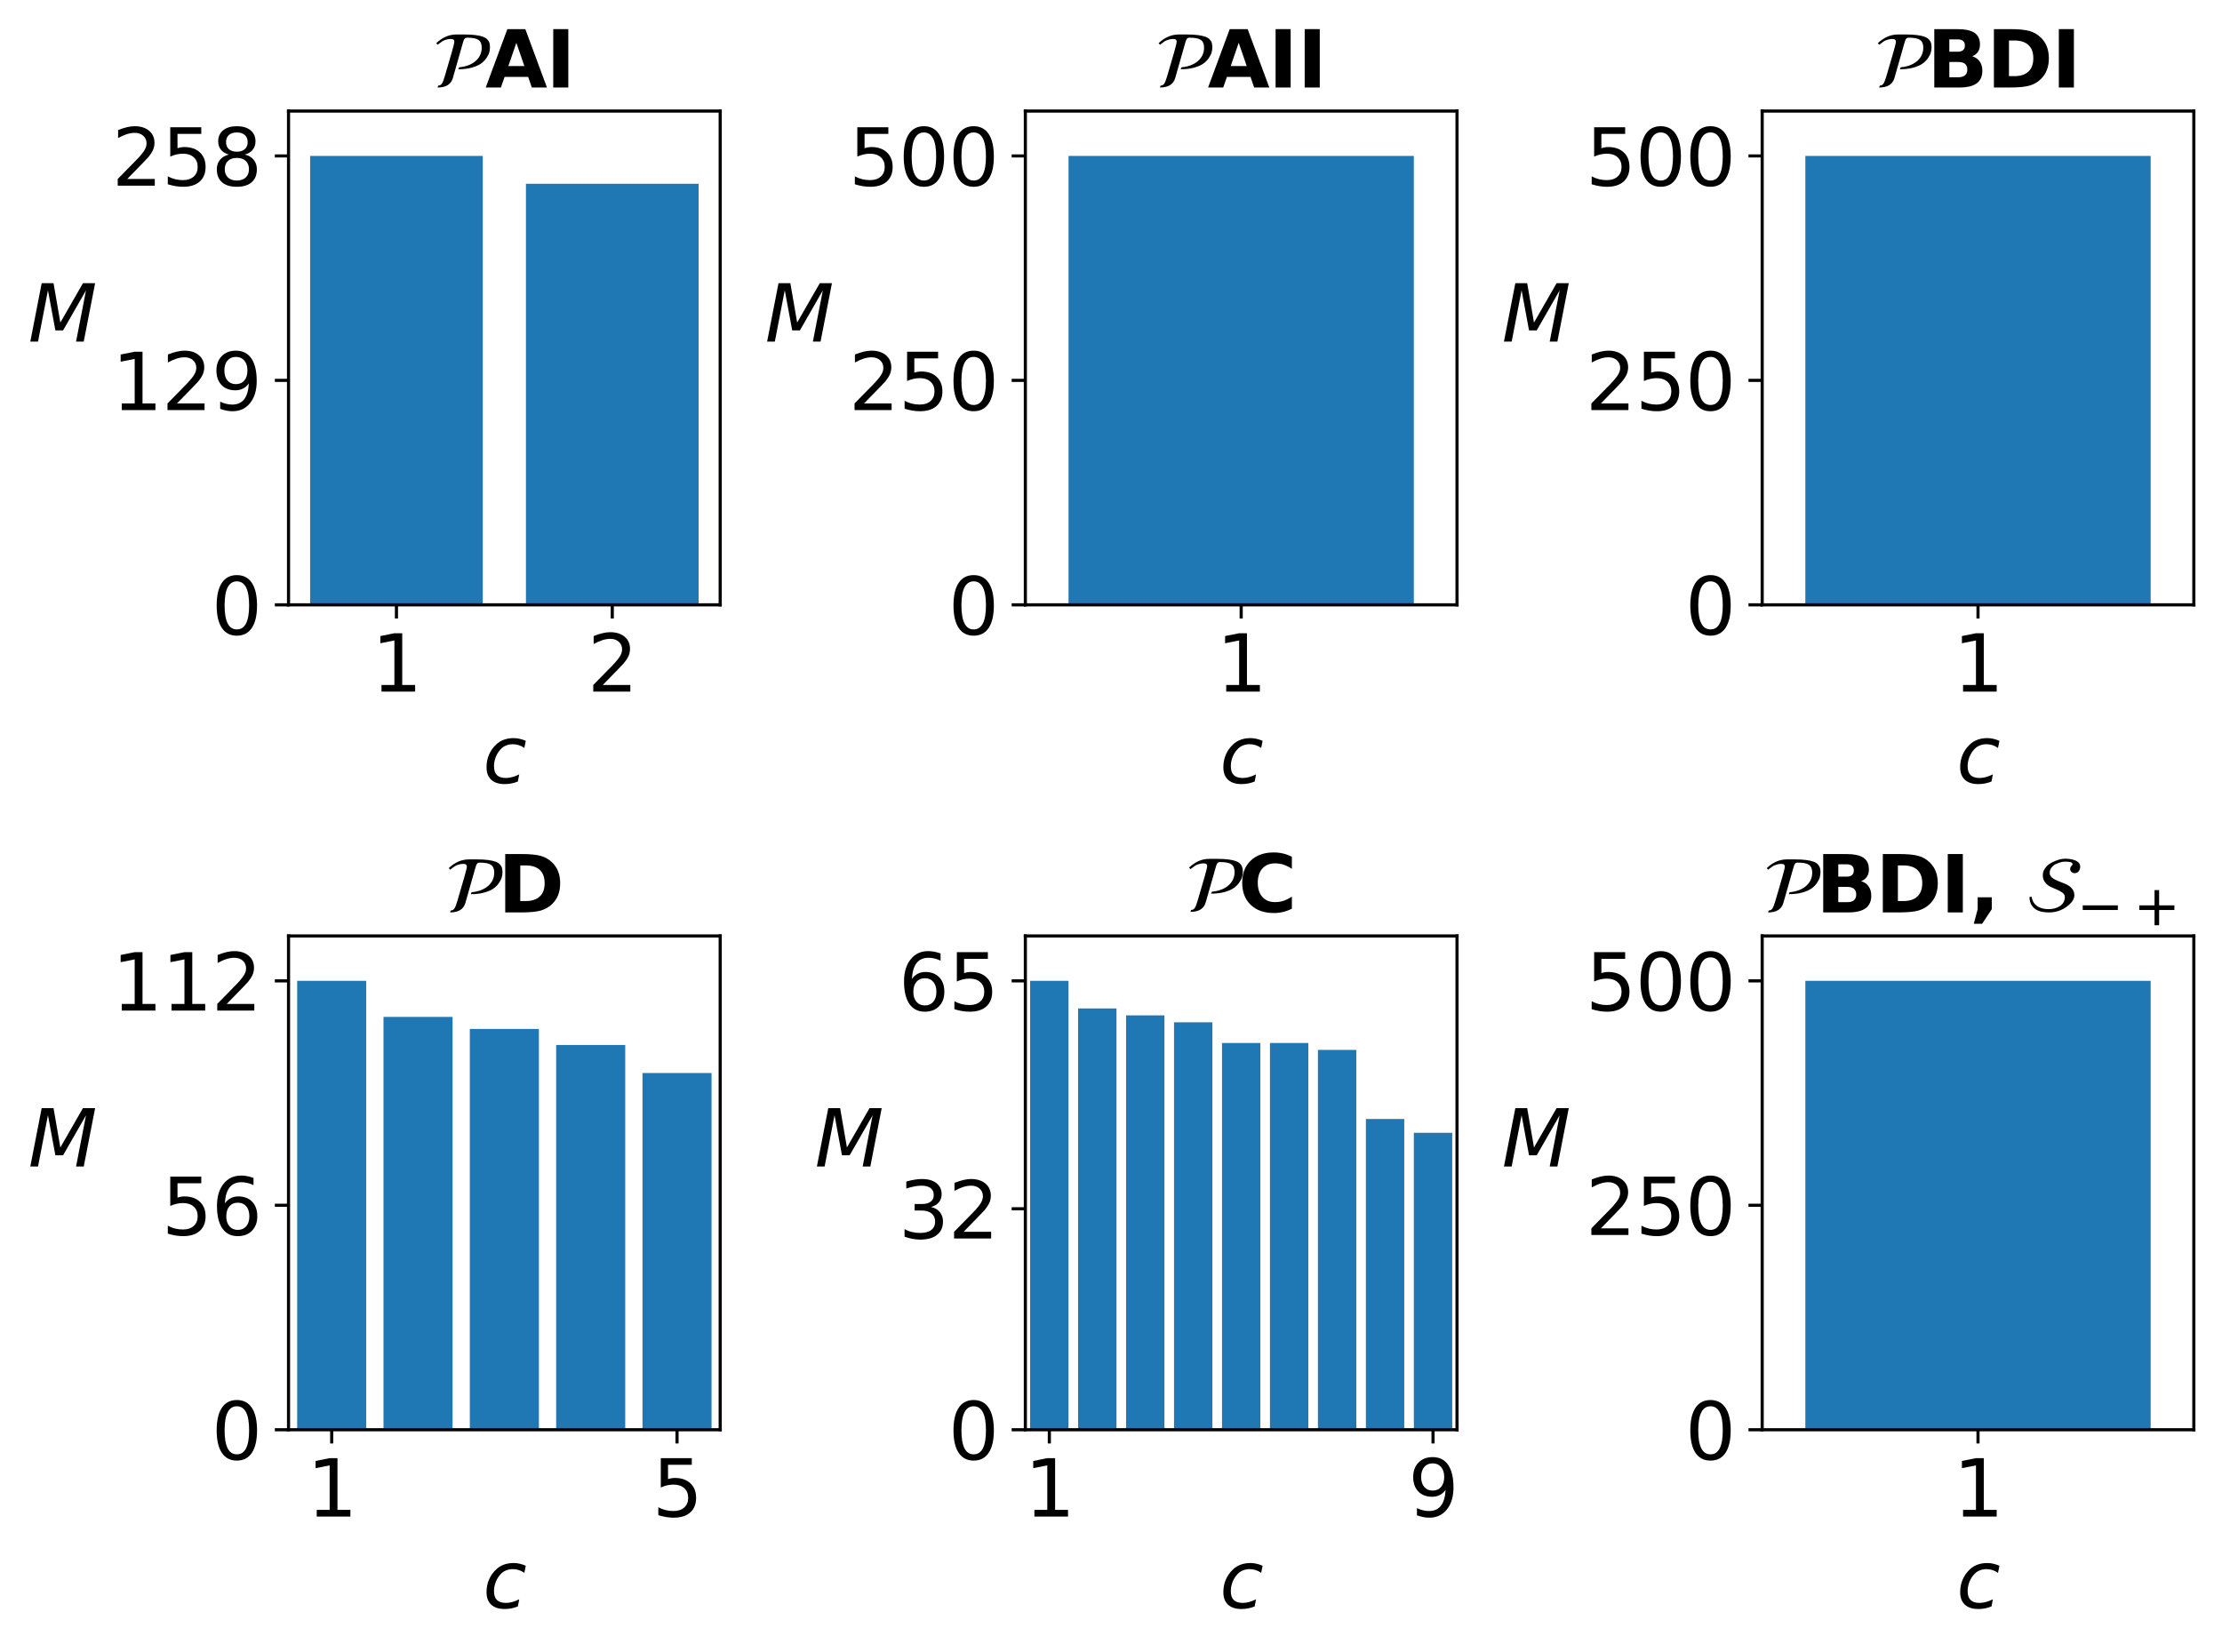 <?xml version="1.0" encoding="utf-8" standalone="no"?>
<!DOCTYPE svg PUBLIC "-//W3C//DTD SVG 1.1//EN"
  "http://www.w3.org/Graphics/SVG/1.1/DTD/svg11.dtd">
<svg xmlns:xlink="http://www.w3.org/1999/xlink" width="568.148pt" height="422.549pt" viewBox="0 0 568.148 422.549" xmlns="http://www.w3.org/2000/svg" version="1.1">
 <defs>
  <style type="text/css">*{stroke-linejoin: round; stroke-linecap: butt}</style>
 </defs>
 <g id="figure_1">
  <g id="patch_1">
   <path d="M 0 422.549 
L 568.148 422.549 
L 568.148 0 
L 0 0 
z
" style="fill: #ffffff"/>
  </g>
  <g id="axes_1">
   <g id="patch_2">
    <path d="M 73.775 154.677 
L 184.148 154.677 
L 184.148 28.397 
L 73.775 28.397 
z
" style="fill: #ffffff"/>
   </g>
   <g id="patch_3">
    <path d="M 79.294 154.677 
L 123.443 154.677 
L 123.443 39.877 
L 79.294 39.877 
z
" clip-path="url(#peedd9c1330)" style="fill: #1f77b4"/>
   </g>
   <g id="patch_4">
    <path d="M 134.48 154.677 
L 178.629 154.677 
L 178.629 46.996 
L 134.48 46.996 
z
" clip-path="url(#peedd9c1330)" style="fill: #1f77b4"/>
   </g>
   <g id="matplotlib.axis_1">
    <g id="xtick_1">
     <g id="line2d_1">
      <defs>
       <path id="me4cb8dad27" d="M 0 0 
L 0 3.5 
" style="stroke: #000000; stroke-width: 0.8"/>
      </defs>
      <g>
       <use xlink:href="#me4cb8dad27" x="101.368" y="154.677" style="stroke: #000000; stroke-width: 0.8"/>
      </g>
     </g>
     <g id="text_1">
      <!-- 1 -->
      <g transform="translate(95.006 176.874) scale(0.2 -0.2)">
       <defs>
        <path id="DejaVuSans-31" d="M 794 531 
L 1825 531 
L 1825 4091 
L 703 3866 
L 703 4441 
L 1819 4666 
L 2450 4666 
L 2450 531 
L 3481 531 
L 3481 0 
L 794 0 
L 794 531 
z
" transform="scale(0.016)"/>
       </defs>
       <use xlink:href="#DejaVuSans-31"/>
      </g>
     </g>
    </g>
    <g id="xtick_2">
     <g id="line2d_2">
      <g>
       <use xlink:href="#me4cb8dad27" x="156.554" y="154.677" style="stroke: #000000; stroke-width: 0.8"/>
      </g>
     </g>
     <g id="text_2">
      <!-- 2 -->
      <g transform="translate(150.192 176.874) scale(0.2 -0.2)">
       <defs>
        <path id="DejaVuSans-32" d="M 1228 531 
L 3431 531 
L 3431 0 
L 469 0 
L 469 531 
Q 828 903 1448 1529 
Q 2069 2156 2228 2338 
Q 2531 2678 2651 2914 
Q 2772 3150 2772 3378 
Q 2772 3750 2511 3984 
Q 2250 4219 1831 4219 
Q 1534 4219 1204 4116 
Q 875 4013 500 3803 
L 500 4441 
Q 881 4594 1212 4672 
Q 1544 4750 1819 4750 
Q 2544 4750 2975 4387 
Q 3406 4025 3406 3419 
Q 3406 3131 3298 2873 
Q 3191 2616 2906 2266 
Q 2828 2175 2409 1742 
Q 1991 1309 1228 531 
z
" transform="scale(0.016)"/>
       </defs>
       <use xlink:href="#DejaVuSans-32"/>
      </g>
     </g>
    </g>
    <g id="text_3">
     <!-- $c$ -->
     <g transform="translate(123.461 200.23) scale(0.2 -0.2)">
      <defs>
       <path id="DejaVuSans-Oblique-63" d="M 3431 3366 
L 3316 2797 
Q 3109 2947 2876 3022 
Q 2644 3097 2394 3097 
Q 2119 3097 1870 3000 
Q 1622 2903 1453 2725 
Q 1184 2453 1037 2087 
Q 891 1722 891 1331 
Q 891 859 1127 628 
Q 1363 397 1844 397 
Q 2081 397 2348 469 
Q 2616 541 2906 684 
L 2797 116 
Q 2547 13 2283 -39 
Q 2019 -91 1741 -91 
Q 1044 -91 669 257 
Q 294 606 294 1253 
Q 294 1797 489 2255 
Q 684 2713 1069 3078 
Q 1331 3328 1684 3456 
Q 2038 3584 2456 3584 
Q 2700 3584 2940 3529 
Q 3181 3475 3431 3366 
z
" transform="scale(0.016)"/>
      </defs>
      <use xlink:href="#DejaVuSans-Oblique-63"/>
     </g>
    </g>
   </g>
   <g id="matplotlib.axis_2">
    <g id="ytick_1">
     <g id="line2d_3">
      <defs>
       <path id="mb2c4973a25" d="M 0 0 
L -3.5 0 
" style="stroke: #000000; stroke-width: 0.8"/>
      </defs>
      <g>
       <use xlink:href="#mb2c4973a25" x="73.775" y="154.677" style="stroke: #000000; stroke-width: 0.8"/>
      </g>
     </g>
     <g id="text_4">
      <!-- 0 -->
      <g transform="translate(54.05 162.275) scale(0.2 -0.2)">
       <defs>
        <path id="DejaVuSans-30" d="M 2034 4250 
Q 1547 4250 1301 3770 
Q 1056 3291 1056 2328 
Q 1056 1369 1301 889 
Q 1547 409 2034 409 
Q 2525 409 2770 889 
Q 3016 1369 3016 2328 
Q 3016 3291 2770 3770 
Q 2525 4250 2034 4250 
z
M 2034 4750 
Q 2819 4750 3233 4129 
Q 3647 3509 3647 2328 
Q 3647 1150 3233 529 
Q 2819 -91 2034 -91 
Q 1250 -91 836 529 
Q 422 1150 422 2328 
Q 422 3509 836 4129 
Q 1250 4750 2034 4750 
z
" transform="scale(0.016)"/>
       </defs>
       <use xlink:href="#DejaVuSans-30"/>
      </g>
     </g>
    </g>
    <g id="ytick_2">
     <g id="line2d_4">
      <g>
       <use xlink:href="#mb2c4973a25" x="73.775" y="97.277" style="stroke: #000000; stroke-width: 0.8"/>
      </g>
     </g>
     <g id="text_5">
      <!-- 129 -->
      <g transform="translate(28.6 104.875) scale(0.2 -0.2)">
       <defs>
        <path id="DejaVuSans-39" d="M 703 97 
L 703 672 
Q 941 559 1184 500 
Q 1428 441 1663 441 
Q 2288 441 2617 861 
Q 2947 1281 2994 2138 
Q 2813 1869 2534 1725 
Q 2256 1581 1919 1581 
Q 1219 1581 811 2004 
Q 403 2428 403 3163 
Q 403 3881 828 4315 
Q 1253 4750 1959 4750 
Q 2769 4750 3195 4129 
Q 3622 3509 3622 2328 
Q 3622 1225 3098 567 
Q 2575 -91 1691 -91 
Q 1453 -91 1209 -44 
Q 966 3 703 97 
z
M 1959 2075 
Q 2384 2075 2632 2365 
Q 2881 2656 2881 3163 
Q 2881 3666 2632 3958 
Q 2384 4250 1959 4250 
Q 1534 4250 1286 3958 
Q 1038 3666 1038 3163 
Q 1038 2656 1286 2365 
Q 1534 2075 1959 2075 
z
" transform="scale(0.016)"/>
       </defs>
       <use xlink:href="#DejaVuSans-31"/>
       <use xlink:href="#DejaVuSans-32" x="63.623"/>
       <use xlink:href="#DejaVuSans-39" x="127.246"/>
      </g>
     </g>
    </g>
    <g id="ytick_3">
     <g id="line2d_5">
      <g>
       <use xlink:href="#mb2c4973a25" x="73.775" y="39.877" style="stroke: #000000; stroke-width: 0.8"/>
      </g>
     </g>
     <g id="text_6">
      <!-- 258 -->
      <g transform="translate(28.6 47.475) scale(0.2 -0.2)">
       <defs>
        <path id="DejaVuSans-35" d="M 691 4666 
L 3169 4666 
L 3169 4134 
L 1269 4134 
L 1269 2991 
Q 1406 3038 1543 3061 
Q 1681 3084 1819 3084 
Q 2600 3084 3056 2656 
Q 3513 2228 3513 1497 
Q 3513 744 3044 326 
Q 2575 -91 1722 -91 
Q 1428 -91 1123 -41 
Q 819 9 494 109 
L 494 744 
Q 775 591 1075 516 
Q 1375 441 1709 441 
Q 2250 441 2565 725 
Q 2881 1009 2881 1497 
Q 2881 1984 2565 2268 
Q 2250 2553 1709 2553 
Q 1456 2553 1204 2497 
Q 953 2441 691 2322 
L 691 4666 
z
" transform="scale(0.016)"/>
        <path id="DejaVuSans-38" d="M 2034 2216 
Q 1584 2216 1326 1975 
Q 1069 1734 1069 1313 
Q 1069 891 1326 650 
Q 1584 409 2034 409 
Q 2484 409 2743 651 
Q 3003 894 3003 1313 
Q 3003 1734 2745 1975 
Q 2488 2216 2034 2216 
z
M 1403 2484 
Q 997 2584 770 2862 
Q 544 3141 544 3541 
Q 544 4100 942 4425 
Q 1341 4750 2034 4750 
Q 2731 4750 3128 4425 
Q 3525 4100 3525 3541 
Q 3525 3141 3298 2862 
Q 3072 2584 2669 2484 
Q 3125 2378 3379 2068 
Q 3634 1759 3634 1313 
Q 3634 634 3220 271 
Q 2806 -91 2034 -91 
Q 1263 -91 848 271 
Q 434 634 434 1313 
Q 434 1759 690 2068 
Q 947 2378 1403 2484 
z
M 1172 3481 
Q 1172 3119 1398 2916 
Q 1625 2713 2034 2713 
Q 2441 2713 2670 2916 
Q 2900 3119 2900 3481 
Q 2900 3844 2670 4047 
Q 2441 4250 2034 4250 
Q 1625 4250 1398 4047 
Q 1172 3844 1172 3481 
z
" transform="scale(0.016)"/>
       </defs>
       <use xlink:href="#DejaVuSans-32"/>
       <use xlink:href="#DejaVuSans-35" x="63.623"/>
       <use xlink:href="#DejaVuSans-38" x="127.246"/>
      </g>
     </g>
    </g>
    <g id="text_7">
     <!-- $M$ -->
     <g transform="translate(7.2 87.377) scale(0.2 -0.2)">
      <defs>
       <path id="DejaVuSans-Oblique-4d" d="M 1081 4666 
L 2028 4666 
L 2572 1522 
L 4378 4666 
L 5350 4666 
L 4441 0 
L 3828 0 
L 4622 4091 
L 2791 897 
L 2175 897 
L 1581 4103 
L 788 0 
L 172 0 
L 1081 4666 
z
" transform="scale(0.016)"/>
      </defs>
      <use xlink:href="#DejaVuSans-Oblique-4d" transform="translate(0 0.094)"/>
     </g>
    </g>
   </g>
   <g id="patch_5">
    <path d="M 73.775 154.677 
L 73.775 28.397 
" style="fill: none; stroke: #000000; stroke-width: 0.8; stroke-linejoin: miter; stroke-linecap: square"/>
   </g>
   <g id="patch_6">
    <path d="M 184.148 154.677 
L 184.148 28.397 
" style="fill: none; stroke: #000000; stroke-width: 0.8; stroke-linejoin: miter; stroke-linecap: square"/>
   </g>
   <g id="patch_7">
    <path d="M 73.775 154.677 
L 184.148 154.677 
" style="fill: none; stroke: #000000; stroke-width: 0.8; stroke-linejoin: miter; stroke-linecap: square"/>
   </g>
   <g id="patch_8">
    <path d="M 73.775 28.397 
L 184.148 28.397 
" style="fill: none; stroke: #000000; stroke-width: 0.8; stroke-linejoin: miter; stroke-linecap: square"/>
   </g>
   <g id="text_8">
    <!-- $\mathcal{P}$AI -->
    <g transform="translate(110.761 22.397) scale(0.2 -0.2)">
     <defs>
      <path id="STIXNonUnicode-Italic-e23c" d="M 1856 4237 
L 2490 4237 
Q 3014 4237 3385 4189 
Q 3757 4141 3981 4057 
Q 4205 3974 4329 3840 
Q 4454 3706 4496 3562 
Q 4538 3418 4538 3213 
Q 4538 3008 4480 2800 
Q 4422 2592 4249 2342 
Q 4077 2093 3808 1904 
Q 3539 1715 3075 1587 
Q 2611 1459 2010 1459 
L 2067 1613 
Q 2912 1696 3395 2121 
Q 3878 2547 3878 3187 
Q 3878 3622 3622 3801 
Q 3366 3981 2739 3981 
Q 2579 3981 2512 3904 
Q 2445 3827 2381 3597 
L 1574 762 
Q 1357 0 352 0 
L 403 154 
Q 595 154 700 317 
Q 806 480 928 902 
L 1498 2854 
Q 1690 3533 1690 3661 
Q 1690 3770 1626 3824 
Q 1562 3878 1395 3878 
Q 1203 3878 1017 3817 
Q 832 3757 739 3699 
Q 646 3642 508 3533 
Q 371 3424 358 3418 
L 243 3539 
Q 973 4237 1856 4237 
z
" transform="scale(0.016)"/>
      <path id="DejaVuSans-Bold-41" d="M 3419 850 
L 1538 850 
L 1241 0 
L 31 0 
L 1759 4666 
L 3194 4666 
L 4922 0 
L 3713 0 
L 3419 850 
z
M 1838 1716 
L 3116 1716 
L 2478 3572 
L 1838 1716 
z
" transform="scale(0.016)"/>
      <path id="DejaVuSans-Bold-49" d="M 588 4666 
L 1791 4666 
L 1791 0 
L 588 0 
L 588 4666 
z
" transform="scale(0.016)"/>
     </defs>
     <use xlink:href="#STIXNonUnicode-Italic-e23c" transform="translate(0 0.094)"/>
     <use xlink:href="#DejaVuSans-Bold-41" transform="translate(66.7 0.094)"/>
     <use xlink:href="#DejaVuSans-Bold-49" transform="translate(144.093 0.094)"/>
    </g>
   </g>
  </g>
  <g id="axes_2">
   <g id="patch_9">
    <path d="M 262.175 154.677 
L 372.548 154.677 
L 372.548 28.397 
L 262.175 28.397 
z
" style="fill: #ffffff"/>
   </g>
   <g id="patch_10">
    <path d="M 273.212 154.677 
L 361.51 154.677 
L 361.51 39.877 
L 273.212 39.877 
z
" clip-path="url(#p40cfb05b57)" style="fill: #1f77b4"/>
   </g>
   <g id="matplotlib.axis_3">
    <g id="xtick_3">
     <g id="line2d_6">
      <g>
       <use xlink:href="#me4cb8dad27" x="317.361" y="154.677" style="stroke: #000000; stroke-width: 0.8"/>
      </g>
     </g>
     <g id="text_9">
      <!-- 1 -->
      <g transform="translate(310.999 176.874) scale(0.2 -0.2)">
       <use xlink:href="#DejaVuSans-31"/>
      </g>
     </g>
    </g>
    <g id="text_10">
     <!-- $c$ -->
     <g transform="translate(311.861 200.23) scale(0.2 -0.2)">
      <use xlink:href="#DejaVuSans-Oblique-63"/>
     </g>
    </g>
   </g>
   <g id="matplotlib.axis_4">
    <g id="ytick_4">
     <g id="line2d_7">
      <g>
       <use xlink:href="#mb2c4973a25" x="262.175" y="154.677" style="stroke: #000000; stroke-width: 0.8"/>
      </g>
     </g>
     <g id="text_11">
      <!-- 0 -->
      <g transform="translate(242.45 162.275) scale(0.2 -0.2)">
       <use xlink:href="#DejaVuSans-30"/>
      </g>
     </g>
    </g>
    <g id="ytick_5">
     <g id="line2d_8">
      <g>
       <use xlink:href="#mb2c4973a25" x="262.175" y="97.277" style="stroke: #000000; stroke-width: 0.8"/>
      </g>
     </g>
     <g id="text_12">
      <!-- 250 -->
      <g transform="translate(217 104.875) scale(0.2 -0.2)">
       <use xlink:href="#DejaVuSans-32"/>
       <use xlink:href="#DejaVuSans-35" x="63.623"/>
       <use xlink:href="#DejaVuSans-30" x="127.246"/>
      </g>
     </g>
    </g>
    <g id="ytick_6">
     <g id="line2d_9">
      <g>
       <use xlink:href="#mb2c4973a25" x="262.175" y="39.877" style="stroke: #000000; stroke-width: 0.8"/>
      </g>
     </g>
     <g id="text_13">
      <!-- 500 -->
      <g transform="translate(217 47.475) scale(0.2 -0.2)">
       <use xlink:href="#DejaVuSans-35"/>
       <use xlink:href="#DejaVuSans-30" x="63.623"/>
       <use xlink:href="#DejaVuSans-30" x="127.246"/>
      </g>
     </g>
    </g>
    <g id="text_14">
     <!-- $M$ -->
     <g transform="translate(195.6 87.377) scale(0.2 -0.2)">
      <use xlink:href="#DejaVuSans-Oblique-4d" transform="translate(0 0.094)"/>
     </g>
    </g>
   </g>
   <g id="patch_11">
    <path d="M 262.175 154.677 
L 262.175 28.397 
" style="fill: none; stroke: #000000; stroke-width: 0.8; stroke-linejoin: miter; stroke-linecap: square"/>
   </g>
   <g id="patch_12">
    <path d="M 372.548 154.677 
L 372.548 28.397 
" style="fill: none; stroke: #000000; stroke-width: 0.8; stroke-linejoin: miter; stroke-linecap: square"/>
   </g>
   <g id="patch_13">
    <path d="M 262.175 154.677 
L 372.548 154.677 
" style="fill: none; stroke: #000000; stroke-width: 0.8; stroke-linejoin: miter; stroke-linecap: square"/>
   </g>
   <g id="patch_14">
    <path d="M 262.175 28.397 
L 372.548 28.397 
" style="fill: none; stroke: #000000; stroke-width: 0.8; stroke-linejoin: miter; stroke-linecap: square"/>
   </g>
   <g id="text_15">
    <!-- $\mathcal{P}$AII -->
    <g transform="translate(295.461 22.397) scale(0.2 -0.2)">
     <use xlink:href="#STIXNonUnicode-Italic-e23c" transform="translate(0 0.094)"/>
     <use xlink:href="#DejaVuSans-Bold-41" transform="translate(66.7 0.094)"/>
     <use xlink:href="#DejaVuSans-Bold-49" transform="translate(144.093 0.094)"/>
     <use xlink:href="#DejaVuSans-Bold-49" transform="translate(181.3 0.094)"/>
    </g>
   </g>
  </g>
  <g id="axes_3">
   <g id="patch_15">
    <path d="M 450.575 154.677 
L 560.947 154.677 
L 560.947 28.397 
L 450.575 28.397 
z
" style="fill: #ffffff"/>
   </g>
   <g id="patch_16">
    <path d="M 461.612 154.677 
L 549.91 154.677 
L 549.91 39.877 
L 461.612 39.877 
z
" clip-path="url(#pc5c3225b1f)" style="fill: #1f77b4"/>
   </g>
   <g id="matplotlib.axis_5">
    <g id="xtick_4">
     <g id="line2d_10">
      <g>
       <use xlink:href="#me4cb8dad27" x="505.761" y="154.677" style="stroke: #000000; stroke-width: 0.8"/>
      </g>
     </g>
     <g id="text_16">
      <!-- 1 -->
      <g transform="translate(499.399 176.874) scale(0.2 -0.2)">
       <use xlink:href="#DejaVuSans-31"/>
      </g>
     </g>
    </g>
    <g id="text_17">
     <!-- $c$ -->
     <g transform="translate(500.261 200.23) scale(0.2 -0.2)">
      <use xlink:href="#DejaVuSans-Oblique-63"/>
     </g>
    </g>
   </g>
   <g id="matplotlib.axis_6">
    <g id="ytick_7">
     <g id="line2d_11">
      <g>
       <use xlink:href="#mb2c4973a25" x="450.575" y="154.677" style="stroke: #000000; stroke-width: 0.8"/>
      </g>
     </g>
     <g id="text_18">
      <!-- 0 -->
      <g transform="translate(430.85 162.275) scale(0.2 -0.2)">
       <use xlink:href="#DejaVuSans-30"/>
      </g>
     </g>
    </g>
    <g id="ytick_8">
     <g id="line2d_12">
      <g>
       <use xlink:href="#mb2c4973a25" x="450.575" y="97.277" style="stroke: #000000; stroke-width: 0.8"/>
      </g>
     </g>
     <g id="text_19">
      <!-- 250 -->
      <g transform="translate(405.4 104.875) scale(0.2 -0.2)">
       <use xlink:href="#DejaVuSans-32"/>
       <use xlink:href="#DejaVuSans-35" x="63.623"/>
       <use xlink:href="#DejaVuSans-30" x="127.246"/>
      </g>
     </g>
    </g>
    <g id="ytick_9">
     <g id="line2d_13">
      <g>
       <use xlink:href="#mb2c4973a25" x="450.575" y="39.877" style="stroke: #000000; stroke-width: 0.8"/>
      </g>
     </g>
     <g id="text_20">
      <!-- 500 -->
      <g transform="translate(405.4 47.475) scale(0.2 -0.2)">
       <use xlink:href="#DejaVuSans-35"/>
       <use xlink:href="#DejaVuSans-30" x="63.623"/>
       <use xlink:href="#DejaVuSans-30" x="127.246"/>
      </g>
     </g>
    </g>
    <g id="text_21">
     <!-- $M$ -->
     <g transform="translate(384 87.377) scale(0.2 -0.2)">
      <use xlink:href="#DejaVuSans-Oblique-4d" transform="translate(0 0.094)"/>
     </g>
    </g>
   </g>
   <g id="patch_17">
    <path d="M 450.575 154.677 
L 450.575 28.397 
" style="fill: none; stroke: #000000; stroke-width: 0.8; stroke-linejoin: miter; stroke-linecap: square"/>
   </g>
   <g id="patch_18">
    <path d="M 560.947 154.677 
L 560.947 28.397 
" style="fill: none; stroke: #000000; stroke-width: 0.8; stroke-linejoin: miter; stroke-linecap: square"/>
   </g>
   <g id="patch_19">
    <path d="M 450.575 154.677 
L 560.947 154.677 
" style="fill: none; stroke: #000000; stroke-width: 0.8; stroke-linejoin: miter; stroke-linecap: square"/>
   </g>
   <g id="patch_20">
    <path d="M 450.575 28.397 
L 560.947 28.397 
" style="fill: none; stroke: #000000; stroke-width: 0.8; stroke-linejoin: miter; stroke-linecap: square"/>
   </g>
   <g id="text_22">
    <!-- $\mathcal{P}$BDI -->
    <g transform="translate(479.361 22.397) scale(0.2 -0.2)">
     <defs>
      <path id="DejaVuSans-Bold-42" d="M 2456 2859 
Q 2741 2859 2887 2984 
Q 3034 3109 3034 3353 
Q 3034 3594 2887 3720 
Q 2741 3847 2456 3847 
L 1791 3847 
L 1791 2859 
L 2456 2859 
z
M 2497 819 
Q 2859 819 3042 972 
Q 3225 1125 3225 1434 
Q 3225 1738 3044 1889 
Q 2863 2041 2497 2041 
L 1791 2041 
L 1791 819 
L 2497 819 
z
M 3616 2497 
Q 4003 2384 4215 2081 
Q 4428 1778 4428 1338 
Q 4428 663 3972 331 
Q 3516 0 2584 0 
L 588 0 
L 588 4666 
L 2394 4666 
Q 3366 4666 3802 4372 
Q 4238 4078 4238 3431 
Q 4238 3091 4078 2852 
Q 3919 2613 3616 2497 
z
" transform="scale(0.016)"/>
      <path id="DejaVuSans-Bold-44" d="M 1791 3756 
L 1791 909 
L 2222 909 
Q 2959 909 3348 1275 
Q 3738 1641 3738 2338 
Q 3738 3031 3350 3393 
Q 2963 3756 2222 3756 
L 1791 3756 
z
M 588 4666 
L 1856 4666 
Q 2919 4666 3439 4514 
Q 3959 4363 4331 4000 
Q 4659 3684 4818 3271 
Q 4978 2859 4978 2338 
Q 4978 1809 4818 1395 
Q 4659 981 4331 666 
Q 3956 303 3431 151 
Q 2906 0 1856 0 
L 588 0 
L 588 4666 
z
" transform="scale(0.016)"/>
     </defs>
     <use xlink:href="#STIXNonUnicode-Italic-e23c" transform="translate(0 0.094)"/>
     <use xlink:href="#DejaVuSans-Bold-42" transform="translate(66.7 0.094)"/>
     <use xlink:href="#DejaVuSans-Bold-44" transform="translate(142.921 0.094)"/>
     <use xlink:href="#DejaVuSans-Bold-49" transform="translate(225.929 0.094)"/>
    </g>
   </g>
  </g>
  <g id="axes_4">
   <g id="patch_21">
    <path d="M 73.775 365.637 
L 184.148 365.637 
L 184.148 239.357 
L 73.775 239.357 
z
" style="fill: #ffffff"/>
   </g>
   <g id="patch_22">
    <path d="M 75.982 365.637 
L 93.642 365.637 
L 93.642 250.837 
L 75.982 250.837 
z
" clip-path="url(#p8e407f0732)" style="fill: #1f77b4"/>
   </g>
   <g id="patch_23">
    <path d="M 98.057 365.637 
L 115.717 365.637 
L 115.717 260.062 
L 98.057 260.062 
z
" clip-path="url(#p8e407f0732)" style="fill: #1f77b4"/>
   </g>
   <g id="patch_24">
    <path d="M 120.131 365.637 
L 137.791 365.637 
L 137.791 263.137 
L 120.131 263.137 
z
" clip-path="url(#p8e407f0732)" style="fill: #1f77b4"/>
   </g>
   <g id="patch_25">
    <path d="M 142.206 365.637 
L 159.866 365.637 
L 159.866 267.237 
L 142.206 267.237 
z
" clip-path="url(#p8e407f0732)" style="fill: #1f77b4"/>
   </g>
   <g id="patch_26">
    <path d="M 164.28 365.637 
L 181.94 365.637 
L 181.94 274.412 
L 164.28 274.412 
z
" clip-path="url(#p8e407f0732)" style="fill: #1f77b4"/>
   </g>
   <g id="matplotlib.axis_7">
    <g id="xtick_5">
     <g id="line2d_14">
      <g>
       <use xlink:href="#me4cb8dad27" x="84.812" y="365.637" style="stroke: #000000; stroke-width: 0.8"/>
      </g>
     </g>
     <g id="text_23">
      <!-- 1 -->
      <g transform="translate(78.45 387.834) scale(0.2 -0.2)">
       <use xlink:href="#DejaVuSans-31"/>
      </g>
     </g>
    </g>
    <g id="xtick_6">
     <g id="line2d_15">
      <g>
       <use xlink:href="#me4cb8dad27" x="173.11" y="365.637" style="stroke: #000000; stroke-width: 0.8"/>
      </g>
     </g>
     <g id="text_24">
      <!-- 5 -->
      <g transform="translate(166.748 387.834) scale(0.2 -0.2)">
       <use xlink:href="#DejaVuSans-35"/>
      </g>
     </g>
    </g>
    <g id="text_25">
     <!-- $c$ -->
     <g transform="translate(123.461 411.19) scale(0.2 -0.2)">
      <use xlink:href="#DejaVuSans-Oblique-63"/>
     </g>
    </g>
   </g>
   <g id="matplotlib.axis_8">
    <g id="ytick_10">
     <g id="line2d_16">
      <g>
       <use xlink:href="#mb2c4973a25" x="73.775" y="365.637" style="stroke: #000000; stroke-width: 0.8"/>
      </g>
     </g>
     <g id="text_26">
      <!-- 0 -->
      <g transform="translate(54.05 373.235) scale(0.2 -0.2)">
       <use xlink:href="#DejaVuSans-30"/>
      </g>
     </g>
    </g>
    <g id="ytick_11">
     <g id="line2d_17">
      <g>
       <use xlink:href="#mb2c4973a25" x="73.775" y="308.237" style="stroke: #000000; stroke-width: 0.8"/>
      </g>
     </g>
     <g id="text_27">
      <!-- 56 -->
      <g transform="translate(41.325 315.835) scale(0.2 -0.2)">
       <defs>
        <path id="DejaVuSans-36" d="M 2113 2584 
Q 1688 2584 1439 2293 
Q 1191 2003 1191 1497 
Q 1191 994 1439 701 
Q 1688 409 2113 409 
Q 2538 409 2786 701 
Q 3034 994 3034 1497 
Q 3034 2003 2786 2293 
Q 2538 2584 2113 2584 
z
M 3366 4563 
L 3366 3988 
Q 3128 4100 2886 4159 
Q 2644 4219 2406 4219 
Q 1781 4219 1451 3797 
Q 1122 3375 1075 2522 
Q 1259 2794 1537 2939 
Q 1816 3084 2150 3084 
Q 2853 3084 3261 2657 
Q 3669 2231 3669 1497 
Q 3669 778 3244 343 
Q 2819 -91 2113 -91 
Q 1303 -91 875 529 
Q 447 1150 447 2328 
Q 447 3434 972 4092 
Q 1497 4750 2381 4750 
Q 2619 4750 2861 4703 
Q 3103 4656 3366 4563 
z
" transform="scale(0.016)"/>
       </defs>
       <use xlink:href="#DejaVuSans-35"/>
       <use xlink:href="#DejaVuSans-36" x="63.623"/>
      </g>
     </g>
    </g>
    <g id="ytick_12">
     <g id="line2d_18">
      <g>
       <use xlink:href="#mb2c4973a25" x="73.775" y="250.837" style="stroke: #000000; stroke-width: 0.8"/>
      </g>
     </g>
     <g id="text_28">
      <!-- 112 -->
      <g transform="translate(28.6 258.435) scale(0.2 -0.2)">
       <use xlink:href="#DejaVuSans-31"/>
       <use xlink:href="#DejaVuSans-31" x="63.623"/>
       <use xlink:href="#DejaVuSans-32" x="127.246"/>
      </g>
     </g>
    </g>
    <g id="text_29">
     <!-- $M$ -->
     <g transform="translate(7.2 298.337) scale(0.2 -0.2)">
      <use xlink:href="#DejaVuSans-Oblique-4d" transform="translate(0 0.094)"/>
     </g>
    </g>
   </g>
   <g id="patch_27">
    <path d="M 73.775 365.637 
L 73.775 239.357 
" style="fill: none; stroke: #000000; stroke-width: 0.8; stroke-linejoin: miter; stroke-linecap: square"/>
   </g>
   <g id="patch_28">
    <path d="M 184.148 365.637 
L 184.148 239.357 
" style="fill: none; stroke: #000000; stroke-width: 0.8; stroke-linejoin: miter; stroke-linecap: square"/>
   </g>
   <g id="patch_29">
    <path d="M 73.775 365.637 
L 184.148 365.637 
" style="fill: none; stroke: #000000; stroke-width: 0.8; stroke-linejoin: miter; stroke-linecap: square"/>
   </g>
   <g id="patch_30">
    <path d="M 73.775 239.357 
L 184.148 239.357 
" style="fill: none; stroke: #000000; stroke-width: 0.8; stroke-linejoin: miter; stroke-linecap: square"/>
   </g>
   <g id="text_30">
    <!-- $\mathcal{P}$D -->
    <g transform="translate(113.961 233.357) scale(0.2 -0.2)">
     <use xlink:href="#STIXNonUnicode-Italic-e23c" transform="translate(0 0.094)"/>
     <use xlink:href="#DejaVuSans-Bold-44" transform="translate(66.7 0.094)"/>
    </g>
   </g>
  </g>
  <g id="axes_5">
   <g id="patch_31">
    <path d="M 262.175 365.637 
L 372.548 365.637 
L 372.548 239.357 
L 262.175 239.357 
z
" style="fill: #ffffff"/>
   </g>
   <g id="patch_32">
    <path d="M 263.401 365.637 
L 273.212 365.637 
L 273.212 250.837 
L 263.401 250.837 
z
" clip-path="url(#pae2d51ab75)" style="fill: #1f77b4"/>
   </g>
   <g id="patch_33">
    <path d="M 275.665 365.637 
L 285.476 365.637 
L 285.476 257.901 
L 275.665 257.901 
z
" clip-path="url(#pae2d51ab75)" style="fill: #1f77b4"/>
   </g>
   <g id="patch_34">
    <path d="M 287.929 365.637 
L 297.739 365.637 
L 297.739 259.668 
L 287.929 259.668 
z
" clip-path="url(#pae2d51ab75)" style="fill: #1f77b4"/>
   </g>
   <g id="patch_35">
    <path d="M 300.192 365.637 
L 310.003 365.637 
L 310.003 261.434 
L 300.192 261.434 
z
" clip-path="url(#pae2d51ab75)" style="fill: #1f77b4"/>
   </g>
   <g id="patch_36">
    <path d="M 312.456 365.637 
L 322.267 365.637 
L 322.267 266.732 
L 312.456 266.732 
z
" clip-path="url(#pae2d51ab75)" style="fill: #1f77b4"/>
   </g>
   <g id="patch_37">
    <path d="M 324.719 365.637 
L 334.53 365.637 
L 334.53 266.732 
L 324.719 266.732 
z
" clip-path="url(#pae2d51ab75)" style="fill: #1f77b4"/>
   </g>
   <g id="patch_38">
    <path d="M 336.983 365.637 
L 346.794 365.637 
L 346.794 268.498 
L 336.983 268.498 
z
" clip-path="url(#pae2d51ab75)" style="fill: #1f77b4"/>
   </g>
   <g id="patch_39">
    <path d="M 349.247 365.637 
L 359.058 365.637 
L 359.058 286.16 
L 349.247 286.16 
z
" clip-path="url(#pae2d51ab75)" style="fill: #1f77b4"/>
   </g>
   <g id="patch_40">
    <path d="M 361.51 365.637 
L 371.321 365.637 
L 371.321 289.692 
L 361.51 289.692 
z
" clip-path="url(#pae2d51ab75)" style="fill: #1f77b4"/>
   </g>
   <g id="matplotlib.axis_9">
    <g id="xtick_7">
     <g id="line2d_19">
      <g>
       <use xlink:href="#me4cb8dad27" x="268.307" y="365.637" style="stroke: #000000; stroke-width: 0.8"/>
      </g>
     </g>
     <g id="text_31">
      <!-- 1 -->
      <g transform="translate(261.944 387.834) scale(0.2 -0.2)">
       <use xlink:href="#DejaVuSans-31"/>
      </g>
     </g>
    </g>
    <g id="xtick_8">
     <g id="line2d_20">
      <g>
       <use xlink:href="#me4cb8dad27" x="366.416" y="365.637" style="stroke: #000000; stroke-width: 0.8"/>
      </g>
     </g>
     <g id="text_32">
      <!-- 9 -->
      <g transform="translate(360.053 387.834) scale(0.2 -0.2)">
       <use xlink:href="#DejaVuSans-39"/>
      </g>
     </g>
    </g>
    <g id="text_33">
     <!-- $c$ -->
     <g transform="translate(311.861 411.19) scale(0.2 -0.2)">
      <use xlink:href="#DejaVuSans-Oblique-63"/>
     </g>
    </g>
   </g>
   <g id="matplotlib.axis_10">
    <g id="ytick_13">
     <g id="line2d_21">
      <g>
       <use xlink:href="#mb2c4973a25" x="262.175" y="365.637" style="stroke: #000000; stroke-width: 0.8"/>
      </g>
     </g>
     <g id="text_34">
      <!-- 0 -->
      <g transform="translate(242.45 373.235) scale(0.2 -0.2)">
       <use xlink:href="#DejaVuSans-30"/>
      </g>
     </g>
    </g>
    <g id="ytick_14">
     <g id="line2d_22">
      <g>
       <use xlink:href="#mb2c4973a25" x="262.175" y="309.12" style="stroke: #000000; stroke-width: 0.8"/>
      </g>
     </g>
     <g id="text_35">
      <!-- 32 -->
      <g transform="translate(229.725 316.718) scale(0.2 -0.2)">
       <defs>
        <path id="DejaVuSans-33" d="M 2597 2516 
Q 3050 2419 3304 2112 
Q 3559 1806 3559 1356 
Q 3559 666 3084 287 
Q 2609 -91 1734 -91 
Q 1441 -91 1130 -33 
Q 819 25 488 141 
L 488 750 
Q 750 597 1062 519 
Q 1375 441 1716 441 
Q 2309 441 2620 675 
Q 2931 909 2931 1356 
Q 2931 1769 2642 2001 
Q 2353 2234 1838 2234 
L 1294 2234 
L 1294 2753 
L 1863 2753 
Q 2328 2753 2575 2939 
Q 2822 3125 2822 3475 
Q 2822 3834 2567 4026 
Q 2313 4219 1838 4219 
Q 1578 4219 1281 4162 
Q 984 4106 628 3988 
L 628 4550 
Q 988 4650 1302 4700 
Q 1616 4750 1894 4750 
Q 2613 4750 3031 4423 
Q 3450 4097 3450 3541 
Q 3450 3153 3228 2886 
Q 3006 2619 2597 2516 
z
" transform="scale(0.016)"/>
       </defs>
       <use xlink:href="#DejaVuSans-33"/>
       <use xlink:href="#DejaVuSans-32" x="63.623"/>
      </g>
     </g>
    </g>
    <g id="ytick_15">
     <g id="line2d_23">
      <g>
       <use xlink:href="#mb2c4973a25" x="262.175" y="250.837" style="stroke: #000000; stroke-width: 0.8"/>
      </g>
     </g>
     <g id="text_36">
      <!-- 65 -->
      <g transform="translate(229.725 258.435) scale(0.2 -0.2)">
       <use xlink:href="#DejaVuSans-36"/>
       <use xlink:href="#DejaVuSans-35" x="63.623"/>
      </g>
     </g>
    </g>
    <g id="text_37">
     <!-- $M$ -->
     <g transform="translate(208.325 298.337) scale(0.2 -0.2)">
      <use xlink:href="#DejaVuSans-Oblique-4d" transform="translate(0 0.094)"/>
     </g>
    </g>
   </g>
   <g id="patch_41">
    <path d="M 262.175 365.637 
L 262.175 239.357 
" style="fill: none; stroke: #000000; stroke-width: 0.8; stroke-linejoin: miter; stroke-linecap: square"/>
   </g>
   <g id="patch_42">
    <path d="M 372.548 365.637 
L 372.548 239.357 
" style="fill: none; stroke: #000000; stroke-width: 0.8; stroke-linejoin: miter; stroke-linecap: square"/>
   </g>
   <g id="patch_43">
    <path d="M 262.175 365.637 
L 372.548 365.637 
" style="fill: none; stroke: #000000; stroke-width: 0.8; stroke-linejoin: miter; stroke-linecap: square"/>
   </g>
   <g id="patch_44">
    <path d="M 262.175 239.357 
L 372.548 239.357 
" style="fill: none; stroke: #000000; stroke-width: 0.8; stroke-linejoin: miter; stroke-linecap: square"/>
   </g>
   <g id="text_38">
    <!-- $\mathcal{P}$C -->
    <g transform="translate(303.261 233.357) scale(0.2 -0.2)">
     <defs>
      <path id="DejaVuSans-Bold-43" d="M 4288 256 
Q 3956 84 3597 -3 
Q 3238 -91 2847 -91 
Q 1681 -91 1000 561 
Q 319 1213 319 2328 
Q 319 3447 1000 4098 
Q 1681 4750 2847 4750 
Q 3238 4750 3597 4662 
Q 3956 4575 4288 4403 
L 4288 3438 
Q 3953 3666 3628 3772 
Q 3303 3878 2944 3878 
Q 2300 3878 1931 3465 
Q 1563 3053 1563 2328 
Q 1563 1606 1931 1193 
Q 2300 781 2944 781 
Q 3303 781 3628 887 
Q 3953 994 4288 1222 
L 4288 256 
z
" transform="scale(0.016)"/>
     </defs>
     <use xlink:href="#STIXNonUnicode-Italic-e23c" transform="translate(0 0.781)"/>
     <use xlink:href="#DejaVuSans-Bold-43" transform="translate(66.7 0.781)"/>
    </g>
   </g>
  </g>
  <g id="axes_6">
   <g id="patch_45">
    <path d="M 450.575 365.637 
L 560.947 365.637 
L 560.947 239.357 
L 450.575 239.357 
z
" style="fill: #ffffff"/>
   </g>
   <g id="patch_46">
    <path d="M 461.612 365.637 
L 549.91 365.637 
L 549.91 250.837 
L 461.612 250.837 
z
" clip-path="url(#p6107992a86)" style="fill: #1f77b4"/>
   </g>
   <g id="matplotlib.axis_11">
    <g id="xtick_9">
     <g id="line2d_24">
      <g>
       <use xlink:href="#me4cb8dad27" x="505.761" y="365.637" style="stroke: #000000; stroke-width: 0.8"/>
      </g>
     </g>
     <g id="text_39">
      <!-- 1 -->
      <g transform="translate(499.399 387.834) scale(0.2 -0.2)">
       <use xlink:href="#DejaVuSans-31"/>
      </g>
     </g>
    </g>
    <g id="text_40">
     <!-- $c$ -->
     <g transform="translate(500.261 411.19) scale(0.2 -0.2)">
      <use xlink:href="#DejaVuSans-Oblique-63"/>
     </g>
    </g>
   </g>
   <g id="matplotlib.axis_12">
    <g id="ytick_16">
     <g id="line2d_25">
      <g>
       <use xlink:href="#mb2c4973a25" x="450.575" y="365.637" style="stroke: #000000; stroke-width: 0.8"/>
      </g>
     </g>
     <g id="text_41">
      <!-- 0 -->
      <g transform="translate(430.85 373.235) scale(0.2 -0.2)">
       <use xlink:href="#DejaVuSans-30"/>
      </g>
     </g>
    </g>
    <g id="ytick_17">
     <g id="line2d_26">
      <g>
       <use xlink:href="#mb2c4973a25" x="450.575" y="308.237" style="stroke: #000000; stroke-width: 0.8"/>
      </g>
     </g>
     <g id="text_42">
      <!-- 250 -->
      <g transform="translate(405.4 315.835) scale(0.2 -0.2)">
       <use xlink:href="#DejaVuSans-32"/>
       <use xlink:href="#DejaVuSans-35" x="63.623"/>
       <use xlink:href="#DejaVuSans-30" x="127.246"/>
      </g>
     </g>
    </g>
    <g id="ytick_18">
     <g id="line2d_27">
      <g>
       <use xlink:href="#mb2c4973a25" x="450.575" y="250.837" style="stroke: #000000; stroke-width: 0.8"/>
      </g>
     </g>
     <g id="text_43">
      <!-- 500 -->
      <g transform="translate(405.4 258.435) scale(0.2 -0.2)">
       <use xlink:href="#DejaVuSans-35"/>
       <use xlink:href="#DejaVuSans-30" x="63.623"/>
       <use xlink:href="#DejaVuSans-30" x="127.246"/>
      </g>
     </g>
    </g>
    <g id="text_44">
     <!-- $M$ -->
     <g transform="translate(384 298.337) scale(0.2 -0.2)">
      <use xlink:href="#DejaVuSans-Oblique-4d" transform="translate(0 0.094)"/>
     </g>
    </g>
   </g>
   <g id="patch_47">
    <path d="M 450.575 365.637 
L 450.575 239.357 
" style="fill: none; stroke: #000000; stroke-width: 0.8; stroke-linejoin: miter; stroke-linecap: square"/>
   </g>
   <g id="patch_48">
    <path d="M 560.947 365.637 
L 560.947 239.357 
" style="fill: none; stroke: #000000; stroke-width: 0.8; stroke-linejoin: miter; stroke-linecap: square"/>
   </g>
   <g id="patch_49">
    <path d="M 450.575 365.637 
L 560.947 365.637 
" style="fill: none; stroke: #000000; stroke-width: 0.8; stroke-linejoin: miter; stroke-linecap: square"/>
   </g>
   <g id="patch_50">
    <path d="M 450.575 239.357 
L 560.947 239.357 
" style="fill: none; stroke: #000000; stroke-width: 0.8; stroke-linejoin: miter; stroke-linecap: square"/>
   </g>
   <g id="text_45">
    <!-- $\mathcal{P}$BDI, $\mathcal{S}_{-+}$ -->
    <g transform="translate(450.961 233.357) scale(0.2 -0.2)">
     <defs>
      <path id="DejaVuSans-Bold-2c" d="M 653 1209 
L 1778 1209 
L 1778 256 
L 1006 -909 
L 341 -909 
L 653 256 
L 653 1209 
z
" transform="scale(0.016)"/>
      <path id="DejaVuSans-Bold-20" transform="scale(0.016)"/>
      <path id="STIXNonUnicode-Italic-e23f" d="M 243 1235 
L 410 1254 
Q 518 582 1139 365 
Q 1421 262 1766 262 
Q 2304 262 2685 515 
Q 3066 768 3066 1235 
Q 3066 1427 2883 1571 
Q 2701 1715 2445 1817 
Q 2189 1920 1929 2045 
Q 1670 2170 1488 2403 
Q 1306 2637 1306 2970 
Q 1306 3290 1507 3555 
Q 1709 3821 2000 3974 
Q 2291 4128 2572 4211 
Q 2854 4294 3059 4294 
Q 3603 4294 3948 4134 
Q 4294 3974 4294 3642 
Q 4294 3462 4182 3299 
Q 4070 3136 3853 3136 
Q 3712 3136 3603 3232 
Q 3494 3328 3494 3456 
Q 3494 3603 3590 3708 
Q 3686 3814 3686 3840 
Q 3686 3917 3628 3965 
Q 3571 4013 3456 4032 
Q 3341 4051 3264 4054 
Q 3187 4058 3059 4058 
Q 2931 4058 2745 4010 
Q 2560 3962 2352 3866 
Q 2144 3770 2000 3581 
Q 1856 3392 1856 3155 
Q 1856 2931 2057 2771 
Q 2259 2611 2550 2502 
Q 2842 2394 3133 2269 
Q 3424 2144 3625 1920 
Q 3827 1696 3827 1376 
Q 3827 902 3206 451 
Q 2586 0 1805 0 
Q 992 0 617 339 
Q 243 678 243 1235 
z
" transform="scale(0.016)"/>
      <path id="DejaVuSans-2212" d="M 678 2272 
L 4684 2272 
L 4684 1741 
L 678 1741 
L 678 2272 
z
" transform="scale(0.016)"/>
      <path id="DejaVuSans-2b" d="M 2944 4013 
L 2944 2272 
L 4684 2272 
L 4684 1741 
L 2944 1741 
L 2944 0 
L 2419 0 
L 2419 1741 
L 678 1741 
L 678 2272 
L 2419 2272 
L 2419 4013 
L 2944 4013 
z
" transform="scale(0.016)"/>
     </defs>
     <use xlink:href="#STIXNonUnicode-Italic-e23c" transform="translate(0 0.094)"/>
     <use xlink:href="#DejaVuSans-Bold-42" transform="translate(66.7 0.094)"/>
     <use xlink:href="#DejaVuSans-Bold-44" transform="translate(142.921 0.094)"/>
     <use xlink:href="#DejaVuSans-Bold-49" transform="translate(225.929 0.094)"/>
     <use xlink:href="#DejaVuSans-Bold-2c" transform="translate(263.136 0.094)"/>
     <use xlink:href="#DejaVuSans-Bold-20" transform="translate(301.124 0.094)"/>
     <use xlink:href="#STIXNonUnicode-Italic-e23f" transform="translate(335.938 0.094)"/>
     <use xlink:href="#DejaVuSans-2212" transform="translate(400.295 -16.312) scale(0.7)"/>
     <use xlink:href="#DejaVuSans-2b" transform="translate(472.585 -16.312) scale(0.7)"/>
    </g>
   </g>
  </g>
 </g>
 <defs>
  <clipPath id="peedd9c1330">
   <rect x="73.775" y="28.397" width="110.373" height="126.28"/>
  </clipPath>
  <clipPath id="p40cfb05b57">
   <rect x="262.175" y="28.397" width="110.373" height="126.28"/>
  </clipPath>
  <clipPath id="pc5c3225b1f">
   <rect x="450.575" y="28.397" width="110.373" height="126.28"/>
  </clipPath>
  <clipPath id="p8e407f0732">
   <rect x="73.775" y="239.357" width="110.373" height="126.28"/>
  </clipPath>
  <clipPath id="pae2d51ab75">
   <rect x="262.175" y="239.357" width="110.373" height="126.28"/>
  </clipPath>
  <clipPath id="p6107992a86">
   <rect x="450.575" y="239.357" width="110.373" height="126.28"/>
  </clipPath>
 </defs>
</svg>
